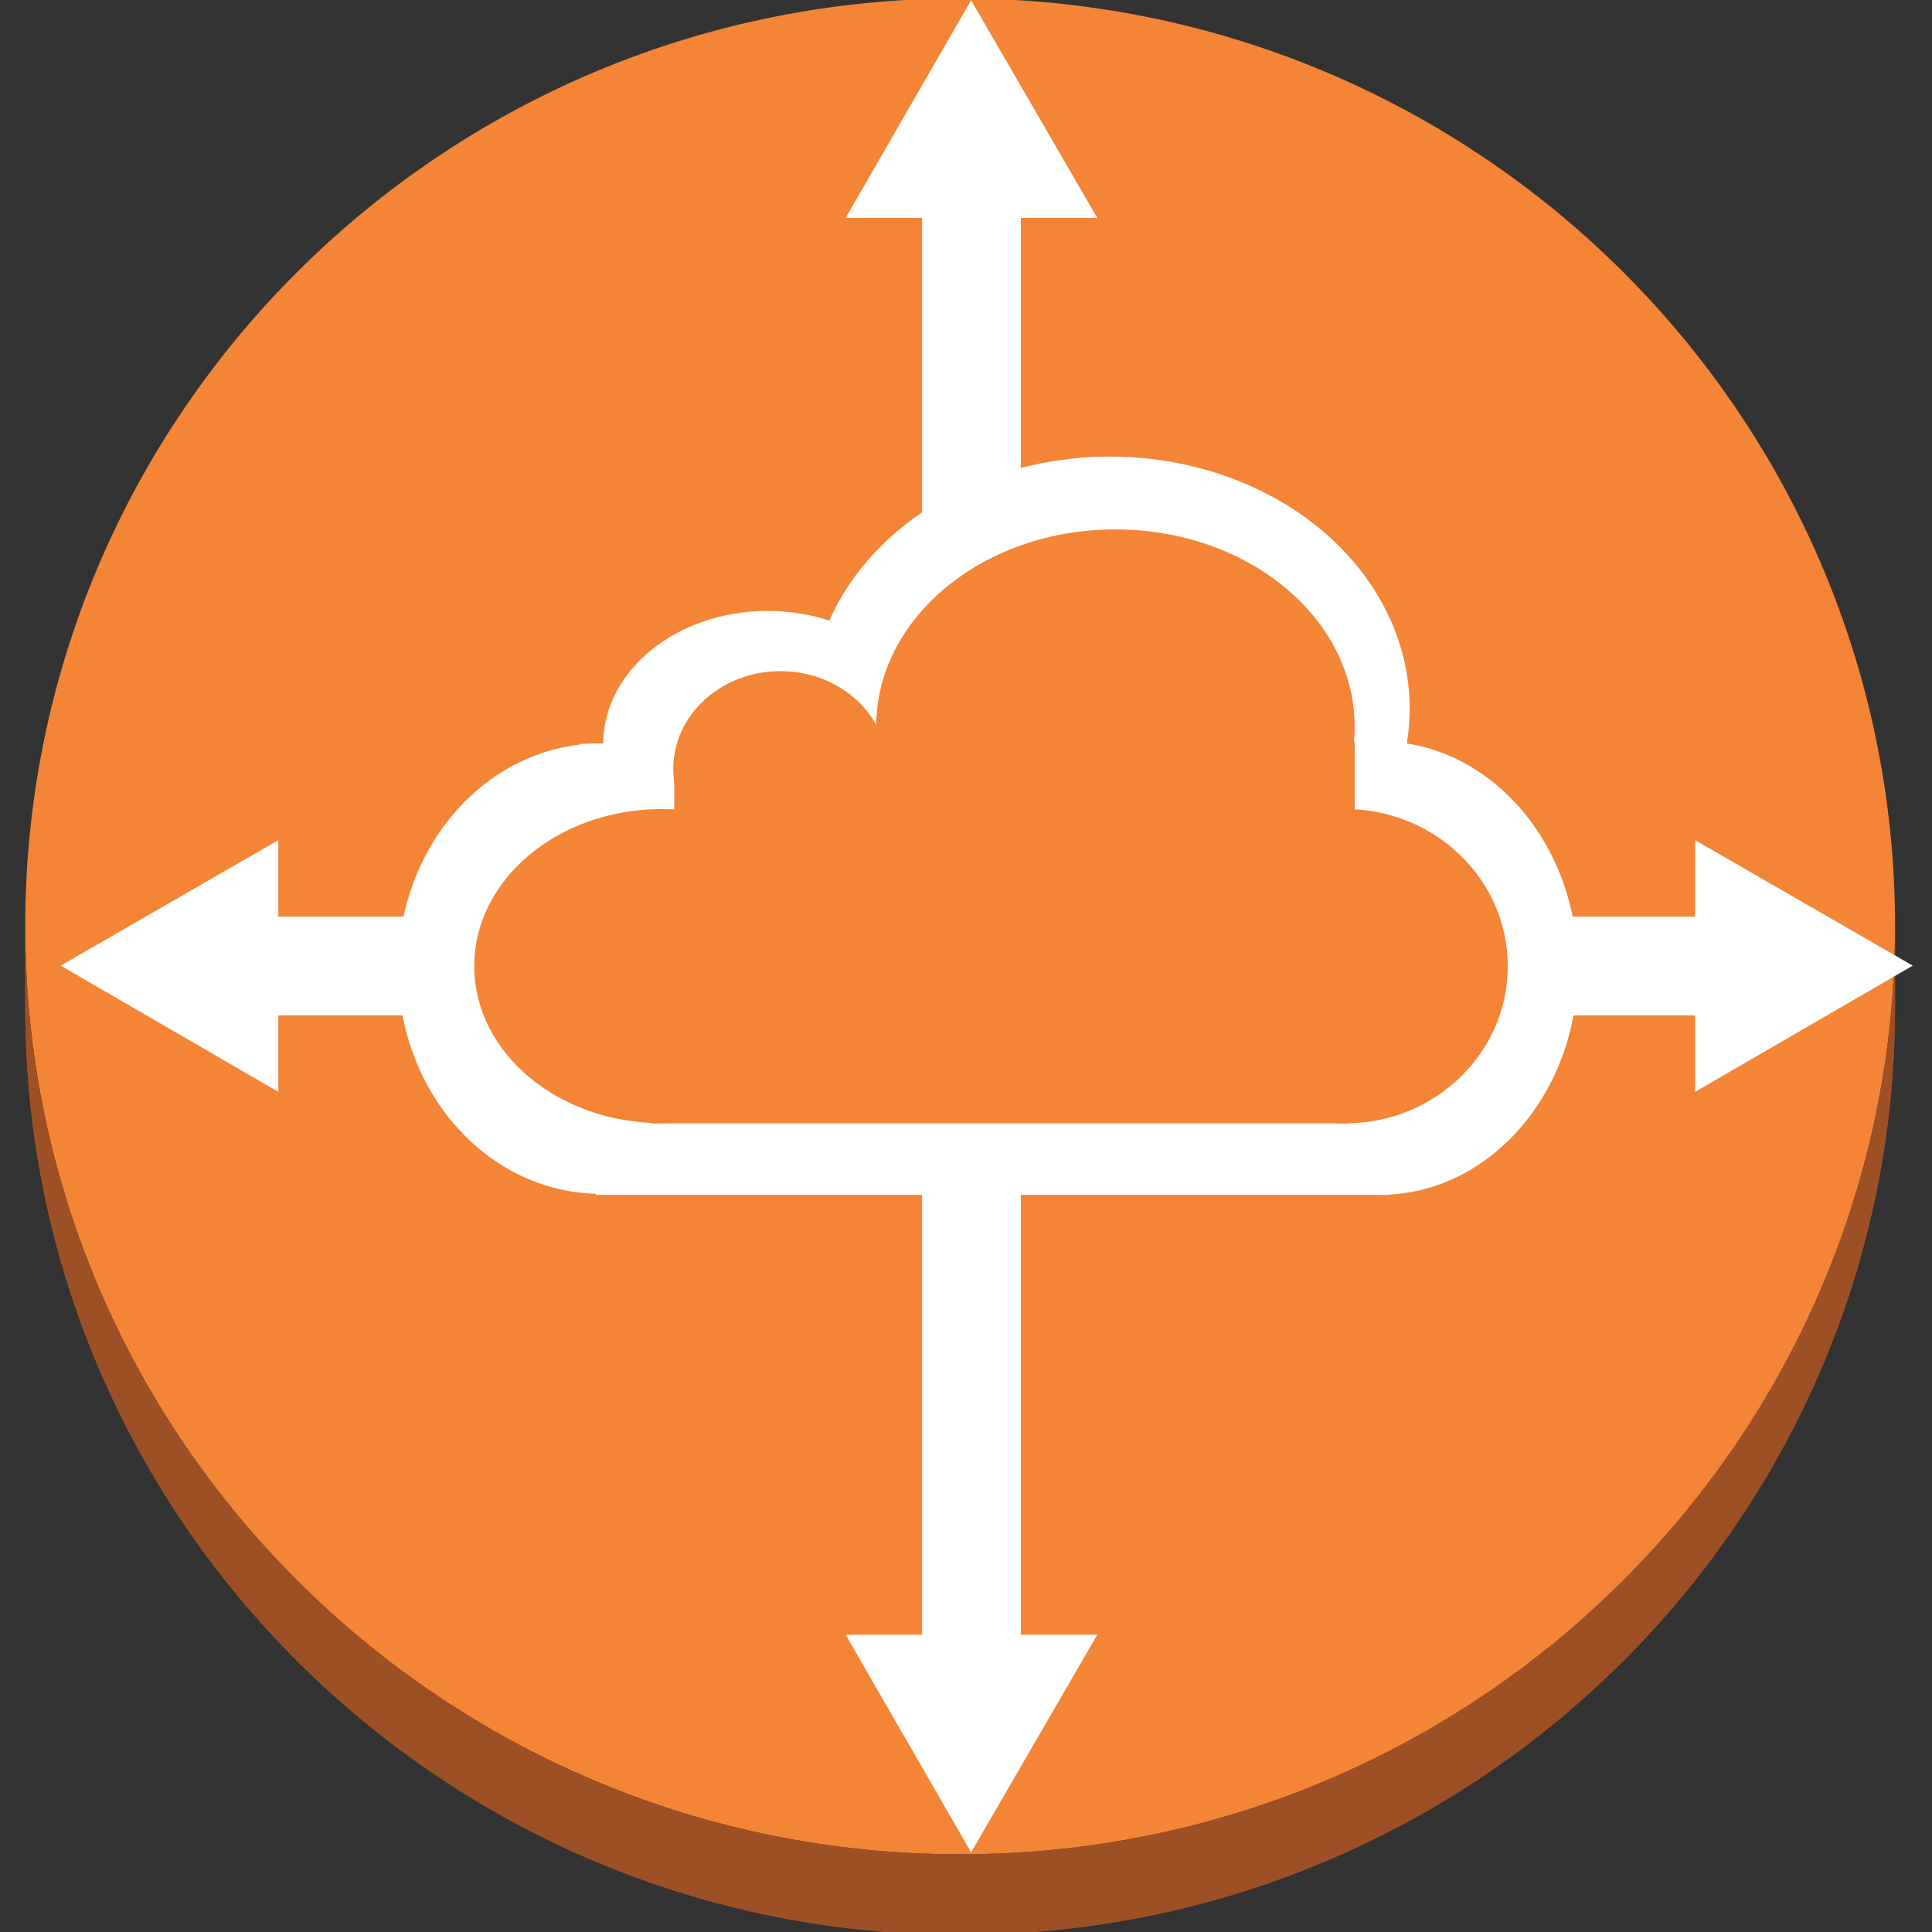 <?xml version="1.0" encoding="UTF-8" standalone="no"?>
<!-- Generator: Adobe Illustrator 16.0.0, SVG Export Plug-In . SVG Version: 6.00 Build 0)  -->

<svg
   xmlns:dc="http://purl.org/dc/elements/1.1/"
   xmlns:cc="http://creativecommons.org/ns#"
   xmlns:rdf="http://www.w3.org/1999/02/22-rdf-syntax-ns#"
   xmlns:svg="http://www.w3.org/2000/svg"
   xmlns="http://www.w3.org/2000/svg"
   xmlns:sodipodi="http://sodipodi.sourceforge.net/DTD/sodipodi-0.dtd"
   xmlns:inkscape="http://www.inkscape.org/namespaces/inkscape"
   version="1.2"
   x="0px"
   y="0px"
   width="99.697px"
   height="99.697px"
   viewBox="0 0 99.697 99.697"
   xml:space="preserve"
   id="svg2"
   inkscape:version="0.91 r13725"
   sodipodi:docname="Networking_AmazonVPC_Peering.svg"><rect x="0" y="0" width="99.697" height="99.697" fill="#333333" stroke="none"/><defs
     id="defs61" /><sodipodi:namedview
     pagecolor="#ffffff"
     bordercolor="#666666"
     borderopacity="1"
     objecttolerance="10"
     gridtolerance="10"
     guidetolerance="10"
     inkscape:pageopacity="0"
     inkscape:pageshadow="2"
     inkscape:window-width="1280"
     inkscape:window-height="960"
     id="namedview59"
     showgrid="false"
     inkscape:zoom="3.4173152"
     inkscape:cx="37.228058"
     inkscape:cy="0.53300034"
     inkscape:window-x="0"
     inkscape:window-y="27"
     inkscape:window-maximized="1"
     inkscape:current-layer="svg2" /><g
     id="nyt_x5F_exporter_x5F_info"
     display="none" /><g
     id="g4266"><g
       transform="matrix(1.743,0,0,1.743,-16.18,-54.682)"
       id="Layer_3" /><g
       transform="matrix(1.743,0,0,1.743,-36.652,-28.425)"
       id="g6"><g
         id="g8"><path
           d="m 49.455,16.262 c 15.285,0 27.678,12.289 27.678,27.473 0,15.17 -12.393,27.473 -27.678,27.473 -15.283,0 -27.68,-12.303 -27.68,-27.473 0,-15.184 12.397,-27.473 27.68,-27.473 z"
           id="path10"
           inkscape:connector-curvature="0"
           style="fill:#f58536" /></g><g
         id="g12"><path
           d="m 73.744,56.914 0,2.387 c -4.699,8.516 -13.816,14.291 -24.289,14.291 -15.283,0 -27.68,-12.303 -27.68,-27.471 l 0,-2.387 c 0,15.17 12.396,27.473 27.68,27.473 10.473,0 19.59,-5.779 24.289,-14.293"
           id="path14"
           inkscape:connector-curvature="0"
           style="fill:#9d5025" /><path
           d="m 77.133,43.734 0,2.387 c 0,1.332 -0.096,2.641 -0.279,3.926 l 0,-2.385 c 0.183,-1.285 0.279,-2.594 0.279,-3.928"
           id="path16"
           inkscape:connector-curvature="0"
           style="fill:#9d5025" /><path
           d="m 76.854,47.662 0,2.385 c -0.223,1.518 -0.564,2.998 -1.021,4.426 l 0,-2.389 c 0.456,-1.426 0.798,-2.906 1.021,-4.422"
           id="path18"
           inkscape:connector-curvature="0"
           style="fill:#9d5025" /><path
           d="m 75.832,52.084 0,2.389 c -0.547,1.686 -1.242,3.301 -2.088,4.828 l 0,-2.387 c 0.846,-1.529 1.541,-3.144 2.088,-4.83"
           id="path20"
           inkscape:connector-curvature="0"
           style="fill:#9d5025" /></g><path
         d="m 77.133,43.734 0,2.387 c 0,15.168 -12.393,27.471 -27.678,27.471 -15.283,0 -27.68,-12.303 -27.68,-27.471 l 0,-2.387 c 0,15.17 12.396,27.473 27.68,27.473 15.285,0 27.678,-12.303 27.678,-27.473 z"
         id="path22"
         inkscape:connector-curvature="0"
         style="fill:#9d5025" /></g><g
       id="g4219"><rect
         style="color:#000000;clip-rule:nonzero;display:inline;overflow:visible;visibility:visible;opacity:1;isolation:auto;mix-blend-mode:normal;color-interpolation:sRGB;color-interpolation-filters:linearRGB;solid-color:#000000;solid-opacity:1;fill:#ffffff;fill-opacity:1;fill-rule:nonzero;stroke:none;stroke-width:1;stroke-linecap:butt;stroke-linejoin:miter;stroke-miterlimit:4;stroke-dasharray:none;stroke-dashoffset:0;stroke-opacity:1;marker:none;color-rendering:auto;image-rendering:auto;shape-rendering:auto;text-rendering:auto;enable-background:accumulate"
         id="rect4184"
         width="5.096"
         height="82.228"
         x="47.583"
         y="7.519" /><path
         style="color:#000000;clip-rule:nonzero;display:inline;overflow:visible;visibility:visible;opacity:1;isolation:auto;mix-blend-mode:normal;color-interpolation:sRGB;color-interpolation-filters:linearRGB;solid-color:#000000;solid-opacity:1;fill:#ffffff;fill-opacity:1;fill-rule:nonzero;stroke:none;stroke-width:1;stroke-linecap:butt;stroke-linejoin:miter;stroke-miterlimit:4;stroke-dasharray:none;stroke-dashoffset:0;stroke-opacity:1;marker:none;color-rendering:auto;image-rendering:auto;shape-rendering:auto;text-rendering:auto;enable-background:accumulate"
         d="m 50.112,0.015 6.511,11.23 -12.985,0 z"
         id="rect4201"
         inkscape:connector-curvature="0"
         sodipodi:nodetypes="cccc" /><path
         style="color:#000000;clip-rule:nonzero;display:inline;overflow:visible;visibility:visible;opacity:1;isolation:auto;mix-blend-mode:normal;color-interpolation:sRGB;color-interpolation-filters:linearRGB;solid-color:#000000;solid-opacity:1;fill:#ffffff;fill-opacity:1;fill-rule:nonzero;stroke:none;stroke-width:1;stroke-linecap:butt;stroke-linejoin:miter;stroke-miterlimit:4;stroke-dasharray:none;stroke-dashoffset:0;stroke-opacity:1;marker:none;color-rendering:auto;image-rendering:auto;shape-rendering:auto;text-rendering:auto;enable-background:accumulate"
         d="m 50.112,95.587 6.511,-11.23 -12.985,0 z"
         id="rect4201-9"
         inkscape:connector-curvature="0"
         sodipodi:nodetypes="cccc" /></g><g
       id="g4219-2"
       transform="matrix(0,1,-1,0,98.718,-0.282)"><rect
         style="color:#000000;clip-rule:nonzero;display:inline;overflow:visible;visibility:visible;opacity:1;isolation:auto;mix-blend-mode:normal;color-interpolation:sRGB;color-interpolation-filters:linearRGB;solid-color:#000000;solid-opacity:1;fill:#ffffff;fill-opacity:1;fill-rule:nonzero;stroke:none;stroke-width:1;stroke-linecap:butt;stroke-linejoin:miter;stroke-miterlimit:4;stroke-dasharray:none;stroke-dashoffset:0;stroke-opacity:1;marker:none;color-rendering:auto;image-rendering:auto;shape-rendering:auto;text-rendering:auto;enable-background:accumulate"
         id="rect4184-0"
         width="5.096"
         height="82.228"
         x="47.583"
         y="7.519" /><path
         style="color:#000000;clip-rule:nonzero;display:inline;overflow:visible;visibility:visible;opacity:1;isolation:auto;mix-blend-mode:normal;color-interpolation:sRGB;color-interpolation-filters:linearRGB;solid-color:#000000;solid-opacity:1;fill:#ffffff;fill-opacity:1;fill-rule:nonzero;stroke:none;stroke-width:1;stroke-linecap:butt;stroke-linejoin:miter;stroke-miterlimit:4;stroke-dasharray:none;stroke-dashoffset:0;stroke-opacity:1;marker:none;color-rendering:auto;image-rendering:auto;shape-rendering:auto;text-rendering:auto;enable-background:accumulate"
         d="m 50.112,0.015 6.511,11.23 -12.985,0 z"
         id="rect4201-5"
         inkscape:connector-curvature="0"
         sodipodi:nodetypes="cccc" /><path
         style="color:#000000;clip-rule:nonzero;display:inline;overflow:visible;visibility:visible;opacity:1;isolation:auto;mix-blend-mode:normal;color-interpolation:sRGB;color-interpolation-filters:linearRGB;solid-color:#000000;solid-opacity:1;fill:#ffffff;fill-opacity:1;fill-rule:nonzero;stroke:none;stroke-width:1;stroke-linecap:butt;stroke-linejoin:miter;stroke-miterlimit:4;stroke-dasharray:none;stroke-dashoffset:0;stroke-opacity:1;marker:none;color-rendering:auto;image-rendering:auto;shape-rendering:auto;text-rendering:auto;enable-background:accumulate"
         d="m 50.112,95.587 6.511,-11.23 -12.985,0 z"
         id="rect4201-9-2"
         inkscape:connector-curvature="0"
         sodipodi:nodetypes="cccc" /></g><g
       id="g4248"><g
         id="g4222"
         transform="translate(88.447,14.741)"><ellipse
           ry="11.62"
           rx="10.455"
           cy="35.244"
           cx="-57.448"
           id="path4187-0"
           style="color:#000000;clip-rule:nonzero;display:inline;overflow:visible;visibility:visible;opacity:1;isolation:auto;mix-blend-mode:normal;color-interpolation:sRGB;color-interpolation-filters:linearRGB;solid-color:#000000;solid-opacity:1;fill:#ffffff;fill-opacity:1;fill-rule:nonzero;stroke:none;stroke-width:1;stroke-linecap:butt;stroke-linejoin:miter;stroke-miterlimit:4;stroke-dasharray:none;stroke-dashoffset:0;stroke-opacity:1;marker:none;color-rendering:auto;image-rendering:auto;shape-rendering:auto;text-rendering:auto;enable-background:accumulate" /><ellipse
           ry="6.886"
           rx="8.484"
           cy="23.67"
           cx="-48.837"
           id="path4189-1"
           style="color:#000000;clip-rule:nonzero;display:inline;overflow:visible;visibility:visible;opacity:1;isolation:auto;mix-blend-mode:normal;color-interpolation:sRGB;color-interpolation-filters:linearRGB;solid-color:#000000;solid-opacity:1;fill:#ffffff;fill-opacity:1;fill-rule:nonzero;stroke:none;stroke-width:1;stroke-linecap:butt;stroke-linejoin:miter;stroke-miterlimit:4;stroke-dasharray:none;stroke-dashoffset:0;stroke-opacity:1;marker:none;color-rendering:auto;image-rendering:auto;shape-rendering:auto;text-rendering:auto;enable-background:accumulate" /><ellipse
           ry="13.007"
           rx="15.462"
           cy="21.827"
           cx="-31.165"
           id="path4191-6"
           style="color:#000000;clip-rule:nonzero;display:inline;overflow:visible;visibility:visible;opacity:1;isolation:auto;mix-blend-mode:normal;color-interpolation:sRGB;color-interpolation-filters:linearRGB;solid-color:#000000;solid-opacity:1;fill:#ffffff;fill-opacity:1;fill-rule:nonzero;stroke:none;stroke-width:1;stroke-linecap:butt;stroke-linejoin:miter;stroke-miterlimit:4;stroke-dasharray:none;stroke-dashoffset:0;stroke-opacity:1;marker:none;color-rendering:auto;image-rendering:auto;shape-rendering:auto;text-rendering:auto;enable-background:accumulate" /><ellipse
           ry="11.699"
           rx="10.215"
           cy="35.218"
           cx="-17.241"
           id="path4193-1"
           style="color:#000000;clip-rule:nonzero;display:inline;overflow:visible;visibility:visible;opacity:1;isolation:auto;mix-blend-mode:normal;color-interpolation:sRGB;color-interpolation-filters:linearRGB;solid-color:#000000;solid-opacity:1;fill:#ffffff;fill-opacity:1;fill-rule:nonzero;stroke:none;stroke-width:1;stroke-linecap:butt;stroke-linejoin:miter;stroke-miterlimit:4;stroke-dasharray:none;stroke-dashoffset:0;stroke-opacity:1;marker:none;color-rendering:auto;image-rendering:auto;shape-rendering:auto;text-rendering:auto;enable-background:accumulate" /><rect
           ry="0"
           y="27.42"
           x="-57.705"
           height="19.497"
           width="40.98"
           id="rect4195-8"
           style="color:#000000;clip-rule:nonzero;display:inline;overflow:visible;visibility:visible;opacity:1;isolation:auto;mix-blend-mode:normal;color-interpolation:sRGB;color-interpolation-filters:linearRGB;solid-color:#000000;solid-opacity:1;fill:#ffffff;fill-opacity:1;fill-rule:nonzero;stroke:none;stroke-width:1;stroke-linecap:butt;stroke-linejoin:miter;stroke-miterlimit:4;stroke-dasharray:none;stroke-dashoffset:0;stroke-opacity:1;marker:none;color-rendering:auto;image-rendering:auto;shape-rendering:auto;text-rendering:auto;enable-background:accumulate" /><rect
           ry="0"
           y="21.28"
           x="-48.605"
           height="22.393"
           width="32.762"
           id="rect4213-1"
           style="color:#000000;clip-rule:nonzero;display:inline;overflow:visible;visibility:visible;opacity:1;isolation:auto;mix-blend-mode:normal;color-interpolation:sRGB;color-interpolation-filters:linearRGB;solid-color:#000000;solid-opacity:1;fill:#ffffff;fill-opacity:1;fill-rule:nonzero;stroke:none;stroke-width:1;stroke-linecap:butt;stroke-linejoin:miter;stroke-miterlimit:4;stroke-dasharray:none;stroke-dashoffset:0;stroke-opacity:1;marker:none;color-rendering:auto;image-rendering:auto;shape-rendering:auto;text-rendering:auto;enable-background:accumulate" /><rect
           y="23.642"
           x="-58.515"
           height="14.542"
           width="16.119"
           id="rect4215-6"
           style="color:#000000;clip-rule:nonzero;display:inline;overflow:visible;visibility:visible;opacity:1;isolation:auto;mix-blend-mode:normal;color-interpolation:sRGB;color-interpolation-filters:linearRGB;solid-color:#000000;solid-opacity:1;fill:#ffffff;fill-opacity:1;fill-rule:nonzero;stroke:none;stroke-width:1;stroke-linecap:butt;stroke-linejoin:miter;stroke-miterlimit:4;stroke-dasharray:none;stroke-dashoffset:0;stroke-opacity:1;marker:none;color-rendering:auto;image-rendering:auto;shape-rendering:auto;text-rendering:auto;enable-background:accumulate" /></g><g
         id="g4200"
         transform="translate(88.673,14.514)"
         style="fill:#f58536;fill-opacity:1"><ellipse
           ry="8.105"
           rx="9.679"
           cy="35.34"
           cx="-54.522"
           id="path4187"
           style="color:#000000;clip-rule:nonzero;display:inline;overflow:visible;visibility:visible;opacity:1;isolation:auto;mix-blend-mode:normal;color-interpolation:sRGB;color-interpolation-filters:linearRGB;solid-color:#000000;solid-opacity:1;fill:#f58536;fill-opacity:1;fill-rule:nonzero;stroke:none;stroke-width:1;stroke-linecap:butt;stroke-linejoin:miter;stroke-miterlimit:4;stroke-dasharray:none;stroke-dashoffset:0;stroke-opacity:1;marker:none;color-rendering:auto;image-rendering:auto;shape-rendering:auto;text-rendering:auto;enable-background:accumulate" /><ellipse
           ry="5.041"
           rx="5.531"
           cy="25.159"
           cx="-48.399"
           id="path4189"
           style="color:#000000;clip-rule:nonzero;display:inline;overflow:visible;visibility:visible;opacity:1;isolation:auto;mix-blend-mode:normal;color-interpolation:sRGB;color-interpolation-filters:linearRGB;solid-color:#000000;solid-opacity:1;fill:#f58536;fill-opacity:1;fill-rule:nonzero;stroke:none;stroke-width:1;stroke-linecap:butt;stroke-linejoin:miter;stroke-miterlimit:4;stroke-dasharray:none;stroke-dashoffset:0;stroke-opacity:1;marker:none;color-rendering:auto;image-rendering:auto;shape-rendering:auto;text-rendering:auto;enable-background:accumulate" /><ellipse
           ry="10.181"
           rx="12.346"
           cy="22.985"
           cx="-31.114"
           id="path4191"
           style="color:#000000;clip-rule:nonzero;display:inline;overflow:visible;visibility:visible;opacity:1;isolation:auto;mix-blend-mode:normal;color-interpolation:sRGB;color-interpolation-filters:linearRGB;solid-color:#000000;solid-opacity:1;fill:#f58536;fill-opacity:1;fill-rule:nonzero;stroke:none;stroke-width:1;stroke-linecap:butt;stroke-linejoin:miter;stroke-miterlimit:4;stroke-dasharray:none;stroke-dashoffset:0;stroke-opacity:1;marker:none;color-rendering:auto;image-rendering:auto;shape-rendering:auto;text-rendering:auto;enable-background:accumulate" /><ellipse
           ry="8.111"
           rx="8.395"
           cy="35.346"
           cx="-19.262"
           id="path4193"
           style="color:#000000;clip-rule:nonzero;display:inline;overflow:visible;visibility:visible;opacity:1;isolation:auto;mix-blend-mode:normal;color-interpolation:sRGB;color-interpolation-filters:linearRGB;solid-color:#000000;solid-opacity:1;fill:#f58536;fill-opacity:1;fill-rule:nonzero;stroke:none;stroke-width:1;stroke-linecap:butt;stroke-linejoin:miter;stroke-miterlimit:4;stroke-dasharray:none;stroke-dashoffset:0;stroke-opacity:1;marker:none;color-rendering:auto;image-rendering:auto;shape-rendering:auto;text-rendering:auto;enable-background:accumulate" /><rect
           ry="0"
           y="28.026"
           x="-55.053"
           height="15.431"
           width="36.003"
           id="rect4195"
           style="color:#000000;clip-rule:nonzero;display:inline;overflow:visible;visibility:visible;opacity:1;isolation:auto;mix-blend-mode:normal;color-interpolation:sRGB;color-interpolation-filters:linearRGB;solid-color:#000000;solid-opacity:1;fill:#f58536;fill-opacity:1;fill-rule:nonzero;stroke:none;stroke-width:1;stroke-linecap:butt;stroke-linejoin:miter;stroke-miterlimit:4;stroke-dasharray:none;stroke-dashoffset:0;stroke-opacity:1;marker:none;color-rendering:auto;image-rendering:auto;shape-rendering:auto;text-rendering:auto;enable-background:accumulate" /><rect
           ry="0"
           y="23.768"
           x="-46.107"
           height="15.525"
           width="27.339"
           id="rect4213"
           style="color:#000000;clip-rule:nonzero;display:inline;overflow:visible;visibility:visible;opacity:1;isolation:auto;mix-blend-mode:normal;color-interpolation:sRGB;color-interpolation-filters:linearRGB;solid-color:#000000;solid-opacity:1;fill:#f58536;fill-opacity:1;fill-rule:nonzero;stroke:none;stroke-width:1;stroke-linecap:butt;stroke-linejoin:miter;stroke-miterlimit:4;stroke-dasharray:none;stroke-dashoffset:0;stroke-opacity:1;marker:none;color-rendering:auto;image-rendering:auto;shape-rendering:auto;text-rendering:auto;enable-background:accumulate" /><rect
           y="25.406"
           x="-53.88"
           height="10.082"
           width="12.642"
           id="rect4215"
           style="color:#000000;clip-rule:nonzero;display:inline;overflow:visible;visibility:visible;opacity:1;isolation:auto;mix-blend-mode:normal;color-interpolation:sRGB;color-interpolation-filters:linearRGB;solid-color:#000000;solid-opacity:1;fill:#f58536;fill-opacity:1;fill-rule:nonzero;stroke:none;stroke-width:1;stroke-linecap:butt;stroke-linejoin:miter;stroke-miterlimit:4;stroke-dasharray:none;stroke-dashoffset:0;stroke-opacity:1;marker:none;color-rendering:auto;image-rendering:auto;shape-rendering:auto;text-rendering:auto;enable-background:accumulate" /></g></g></g></svg>